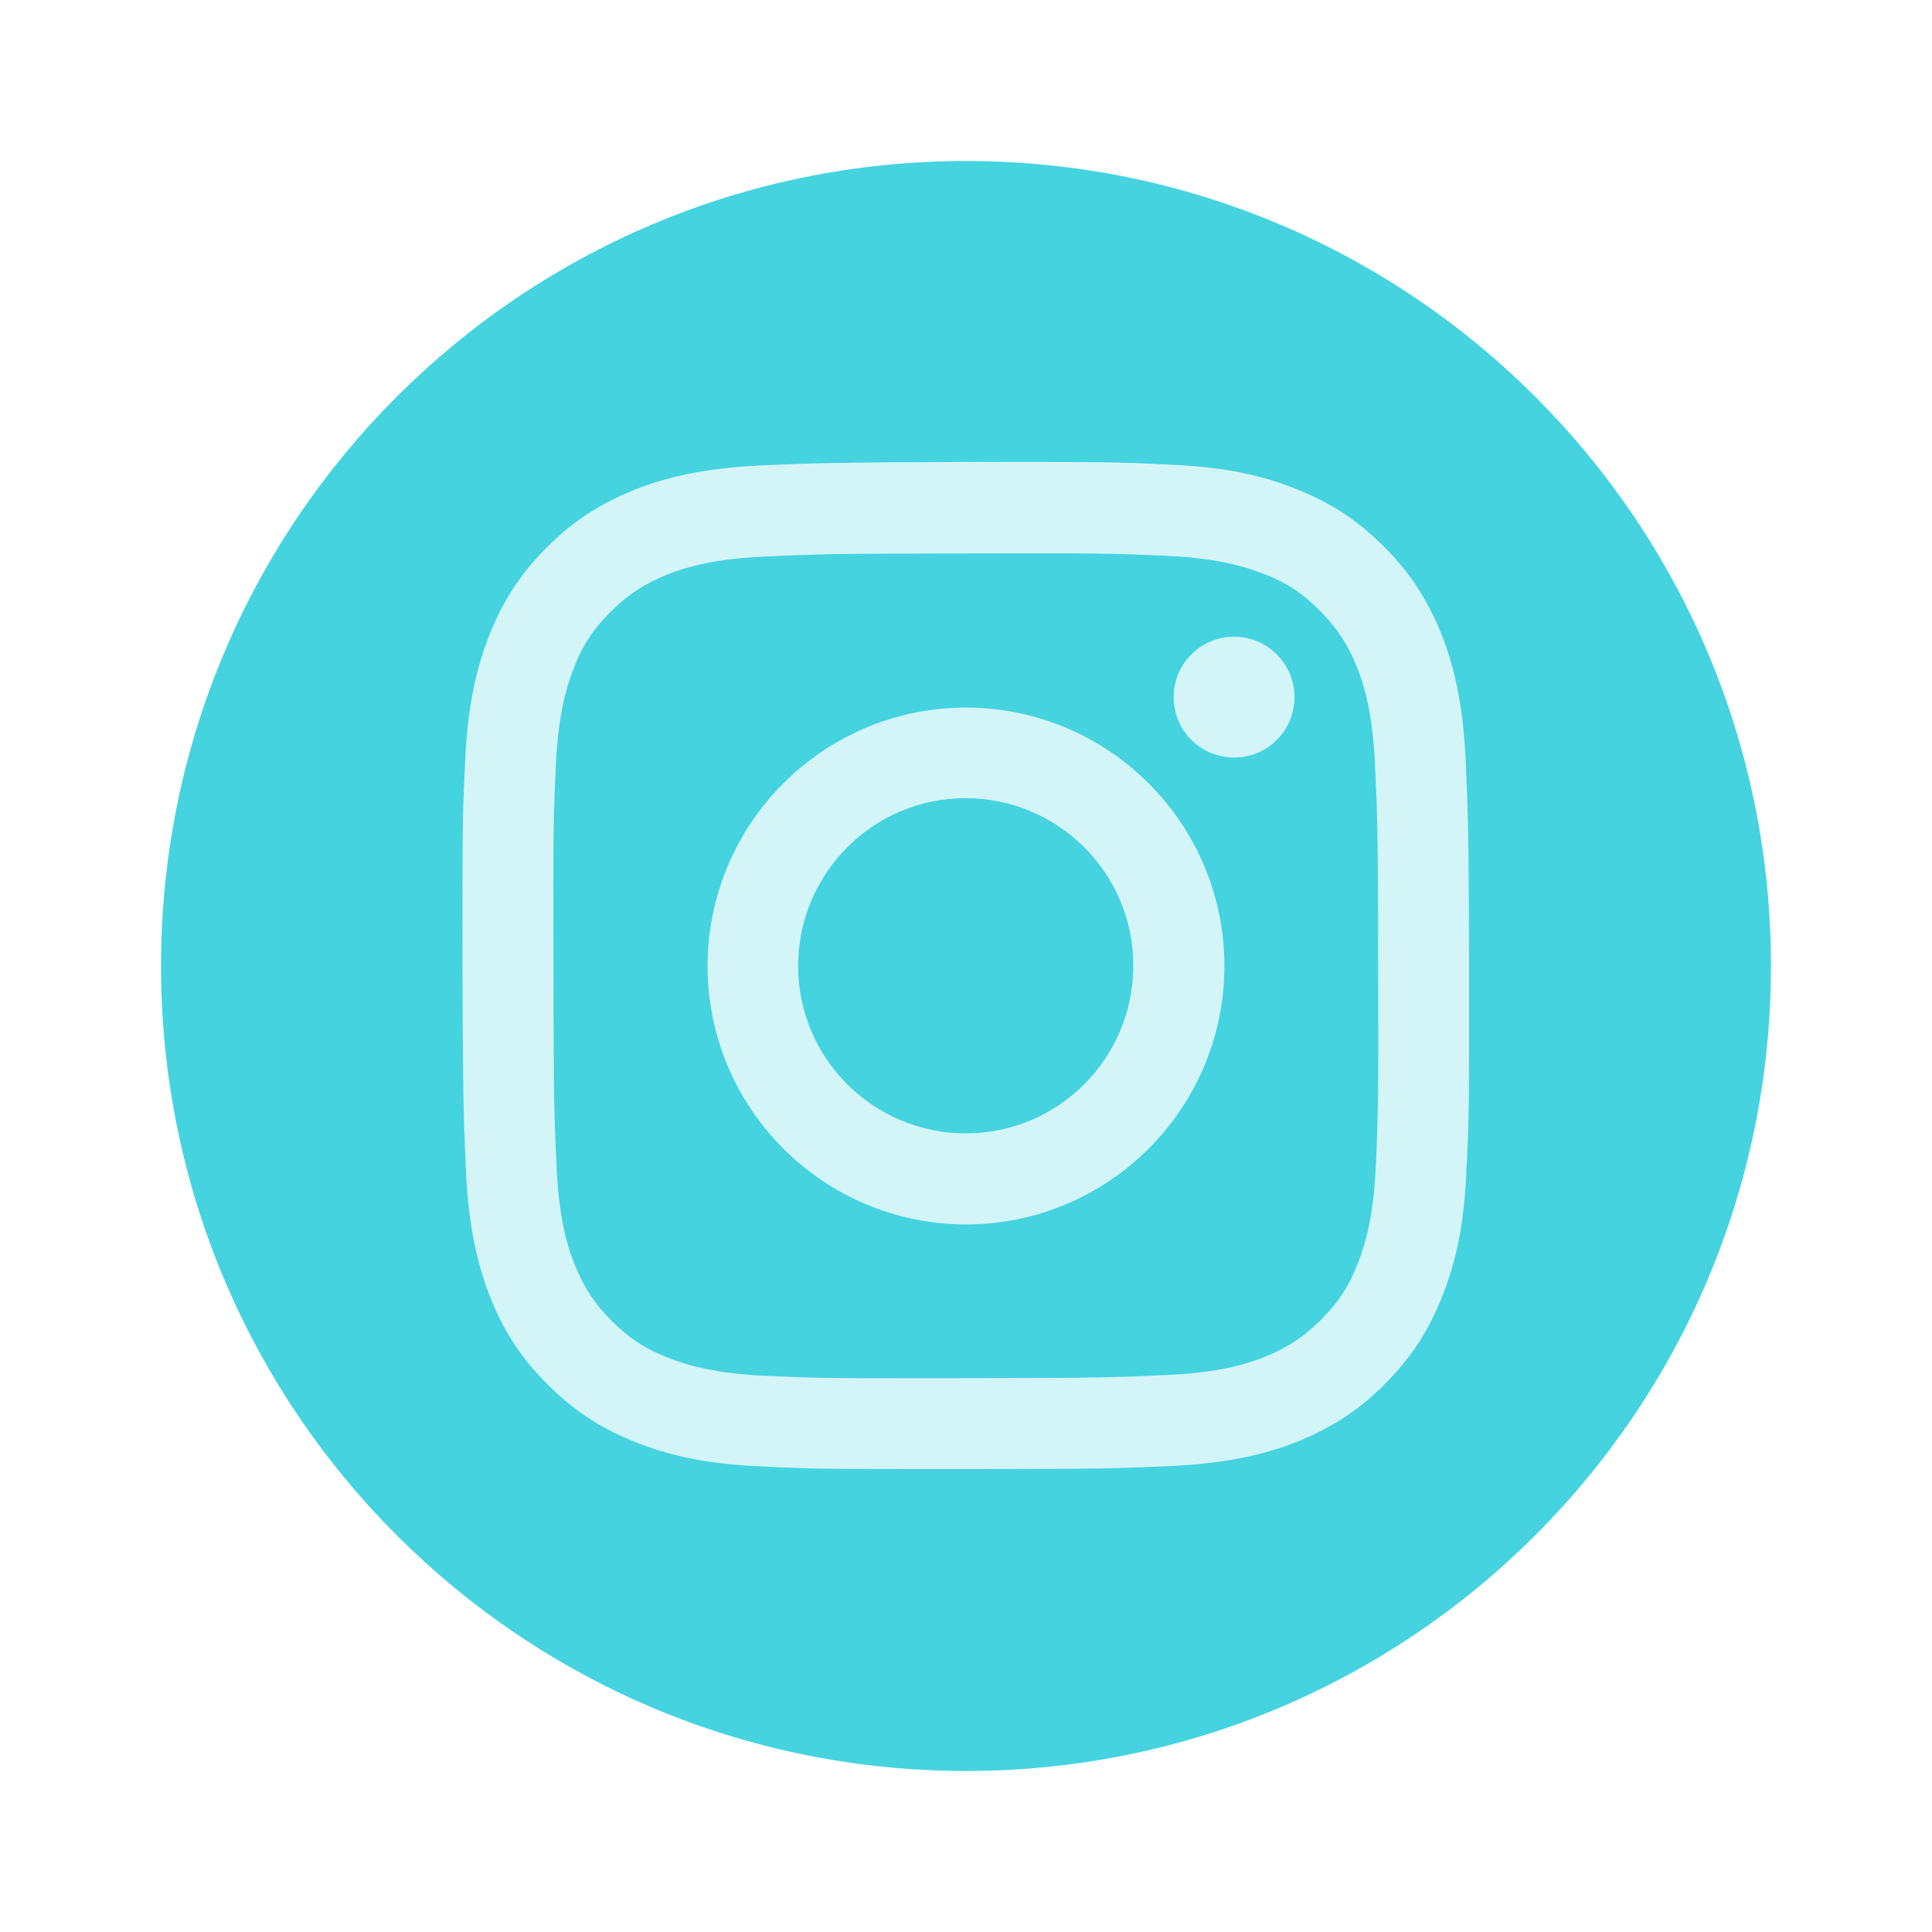 <svg width="32" height="32" viewBox="0 0 32 32" fill="none" xmlns="http://www.w3.org/2000/svg">
<g opacity="0.85">
<path d="M15.993 13.22C14.46 13.22 13.22 14.467 13.22 16C13.22 17.533 14.467 18.773 16 18.773C17.533 18.773 18.773 17.527 18.773 15.993C18.773 14.46 17.527 13.22 15.993 13.22Z" fill="#25CBDB"/>
<path d="M22.773 12.62C22.733 11.807 22.6 11.367 22.487 11.073C22.333 10.687 22.153 10.407 21.86 10.113C21.567 9.82 21.293 9.64 20.9 9.493C20.607 9.38 20.167 9.247 19.353 9.207C18.473 9.167 18.213 9.16 15.987 9.167C13.76 9.167 13.5 9.18 12.62 9.22C11.807 9.26 11.367 9.393 11.073 9.507C10.687 9.66 10.407 9.84 10.113 10.133C9.82 10.427 9.64 10.7 9.493 11.093C9.38 11.387 9.247 11.827 9.207 12.64C9.167 13.52 9.16 13.78 9.167 16.007C9.167 18.233 9.18 18.493 9.22 19.373C9.26 20.187 9.393 20.627 9.507 20.92C9.66 21.307 9.84 21.587 10.133 21.88C10.427 22.173 10.707 22.353 11.093 22.5C11.387 22.613 11.827 22.747 12.64 22.787C13.52 22.827 13.78 22.833 16.007 22.827C18.233 22.827 18.493 22.813 19.373 22.773C20.187 22.733 20.627 22.6 20.92 22.487C21.307 22.333 21.587 22.153 21.88 21.86C22.173 21.567 22.353 21.287 22.5 20.9C22.613 20.607 22.747 20.167 22.787 19.353C22.827 18.473 22.833 18.213 22.827 15.987C22.827 13.76 22.813 13.5 22.773 12.62ZM16.007 20.28C13.647 20.28 11.727 18.373 11.72 16.007C11.72 13.647 13.627 11.727 15.993 11.72C18.353 11.72 20.273 13.627 20.28 15.993C20.28 18.353 18.373 20.273 16.007 20.28ZM20.44 12.547C19.887 12.547 19.44 12.1 19.44 11.547C19.44 10.993 19.887 10.547 20.44 10.547C20.993 10.547 21.44 10.993 21.44 11.547C21.44 12.1 20.993 12.547 20.44 12.547Z" fill="#25CBDB"/>
<path d="M16 2.667C8.633 2.667 2.667 8.633 2.667 16C2.667 23.367 8.633 29.333 16 29.333C23.367 29.333 29.333 23.367 29.333 16C29.333 8.633 23.367 2.667 16 2.667ZM24.287 19.42C24.247 20.307 24.107 20.913 23.9 21.44C23.687 21.987 23.407 22.453 22.94 22.92C22.48 23.387 22.013 23.667 21.467 23.887C20.94 24.093 20.333 24.233 19.447 24.28C18.56 24.32 18.273 24.333 16.013 24.333C13.753 24.333 13.467 24.333 12.58 24.287C11.693 24.247 11.087 24.107 10.56 23.9C10.013 23.687 9.547 23.407 9.08 22.94C8.613 22.48 8.327 22.013 8.113 21.467C7.907 20.94 7.767 20.333 7.72 19.447C7.68 18.56 7.667 18.273 7.66 16.013C7.66 13.753 7.66 13.467 7.707 12.58C7.747 11.693 7.887 11.087 8.093 10.553C8.307 10.007 8.587 9.54 9.053 9.073C9.513 8.607 9.98 8.327 10.527 8.107C11.053 7.9 11.66 7.76 12.547 7.713C13.433 7.673 13.72 7.66 15.98 7.653C18.24 7.653 18.527 7.653 19.413 7.7C20.3 7.74 20.907 7.88 21.433 8.087C21.98 8.3 22.447 8.58 22.913 9.047C23.38 9.507 23.66 9.973 23.88 10.52C24.087 11.047 24.227 11.653 24.273 12.54C24.313 13.427 24.327 13.713 24.333 15.973C24.333 18.233 24.333 18.52 24.287 19.407V19.42Z" fill="#25CBDB"/>
</g>
<g opacity="0.2">
<path d="M15.993 11.72C13.633 11.72 11.72 13.647 11.72 16.007C11.72 18.367 13.647 20.28 16.007 20.28C18.367 20.28 20.28 18.353 20.28 15.993C20.28 13.633 18.353 11.72 15.993 11.72ZM16.007 18.773C14.473 18.773 13.227 17.533 13.227 16C13.227 14.467 14.467 13.22 16 13.22C17.533 13.22 18.78 14.46 18.78 15.993C18.78 17.527 17.54 18.773 16.007 18.773Z" fill="#25CBDB"/>
<path d="M20.44 10.547C19.887 10.547 19.44 10.993 19.44 11.547C19.44 12.1 19.887 12.547 20.44 12.547C20.993 12.547 21.44 12.1 21.44 11.547C21.44 10.993 20.993 10.547 20.44 10.547Z" fill="#25CBDB"/>
<path d="M24.273 12.547C24.233 11.66 24.087 11.053 23.88 10.527C23.667 9.98 23.38 9.513 22.913 9.053C22.447 8.593 21.987 8.307 21.433 8.093C20.9 7.887 20.3 7.747 19.413 7.707C18.527 7.667 18.24 7.66 15.98 7.66C13.72 7.66 13.433 7.673 12.547 7.72C11.66 7.76 11.053 7.907 10.527 8.113C9.98 8.327 9.513 8.613 9.053 9.08C8.593 9.547 8.307 10.007 8.093 10.56C7.887 11.093 7.747 11.693 7.707 12.587C7.667 13.473 7.66 13.76 7.66 16.02C7.66 18.28 7.673 18.567 7.72 19.453C7.76 20.34 7.907 20.947 8.113 21.473C8.327 22.02 8.613 22.487 9.08 22.947C9.547 23.407 10.007 23.693 10.56 23.907C11.093 24.113 11.693 24.253 12.58 24.293C13.467 24.333 13.753 24.34 16.013 24.34C18.28 24.34 18.56 24.327 19.447 24.287C20.333 24.247 20.94 24.1 21.467 23.893C22.013 23.68 22.48 23.393 22.94 22.927C23.4 22.46 23.687 22 23.9 21.447C24.107 20.92 24.247 20.313 24.287 19.427C24.327 18.54 24.333 18.253 24.333 15.993C24.333 13.733 24.32 13.447 24.273 12.56V12.547ZM22.787 19.353C22.753 20.167 22.613 20.607 22.5 20.9C22.347 21.287 22.167 21.567 21.88 21.86C21.587 22.153 21.313 22.333 20.92 22.487C20.627 22.6 20.187 22.74 19.373 22.773C18.493 22.813 18.233 22.827 16.007 22.827C13.78 22.827 13.52 22.827 12.64 22.787C11.827 22.753 11.387 22.613 11.093 22.5C10.707 22.347 10.427 22.167 10.133 21.88C9.84 21.587 9.66 21.313 9.507 20.92C9.393 20.627 9.253 20.187 9.22 19.373C9.18 18.493 9.167 18.233 9.167 16.007C9.167 13.78 9.167 13.52 9.207 12.64C9.24 11.827 9.38 11.387 9.493 11.093C9.647 10.707 9.827 10.427 10.113 10.133C10.407 9.84 10.68 9.66 11.073 9.507C11.367 9.393 11.807 9.253 12.62 9.22C13.5 9.18 13.76 9.167 15.987 9.167C18.213 9.167 18.473 9.167 19.353 9.207C20.167 9.24 20.607 9.373 20.9 9.493C21.287 9.647 21.567 9.827 21.86 10.113C22.153 10.4 22.333 10.68 22.487 11.073C22.6 11.367 22.74 11.807 22.773 12.62C22.813 13.5 22.827 13.76 22.827 15.987C22.827 18.213 22.827 18.473 22.787 19.353Z" fill="#25CBDB"/>
</g>
</svg>
